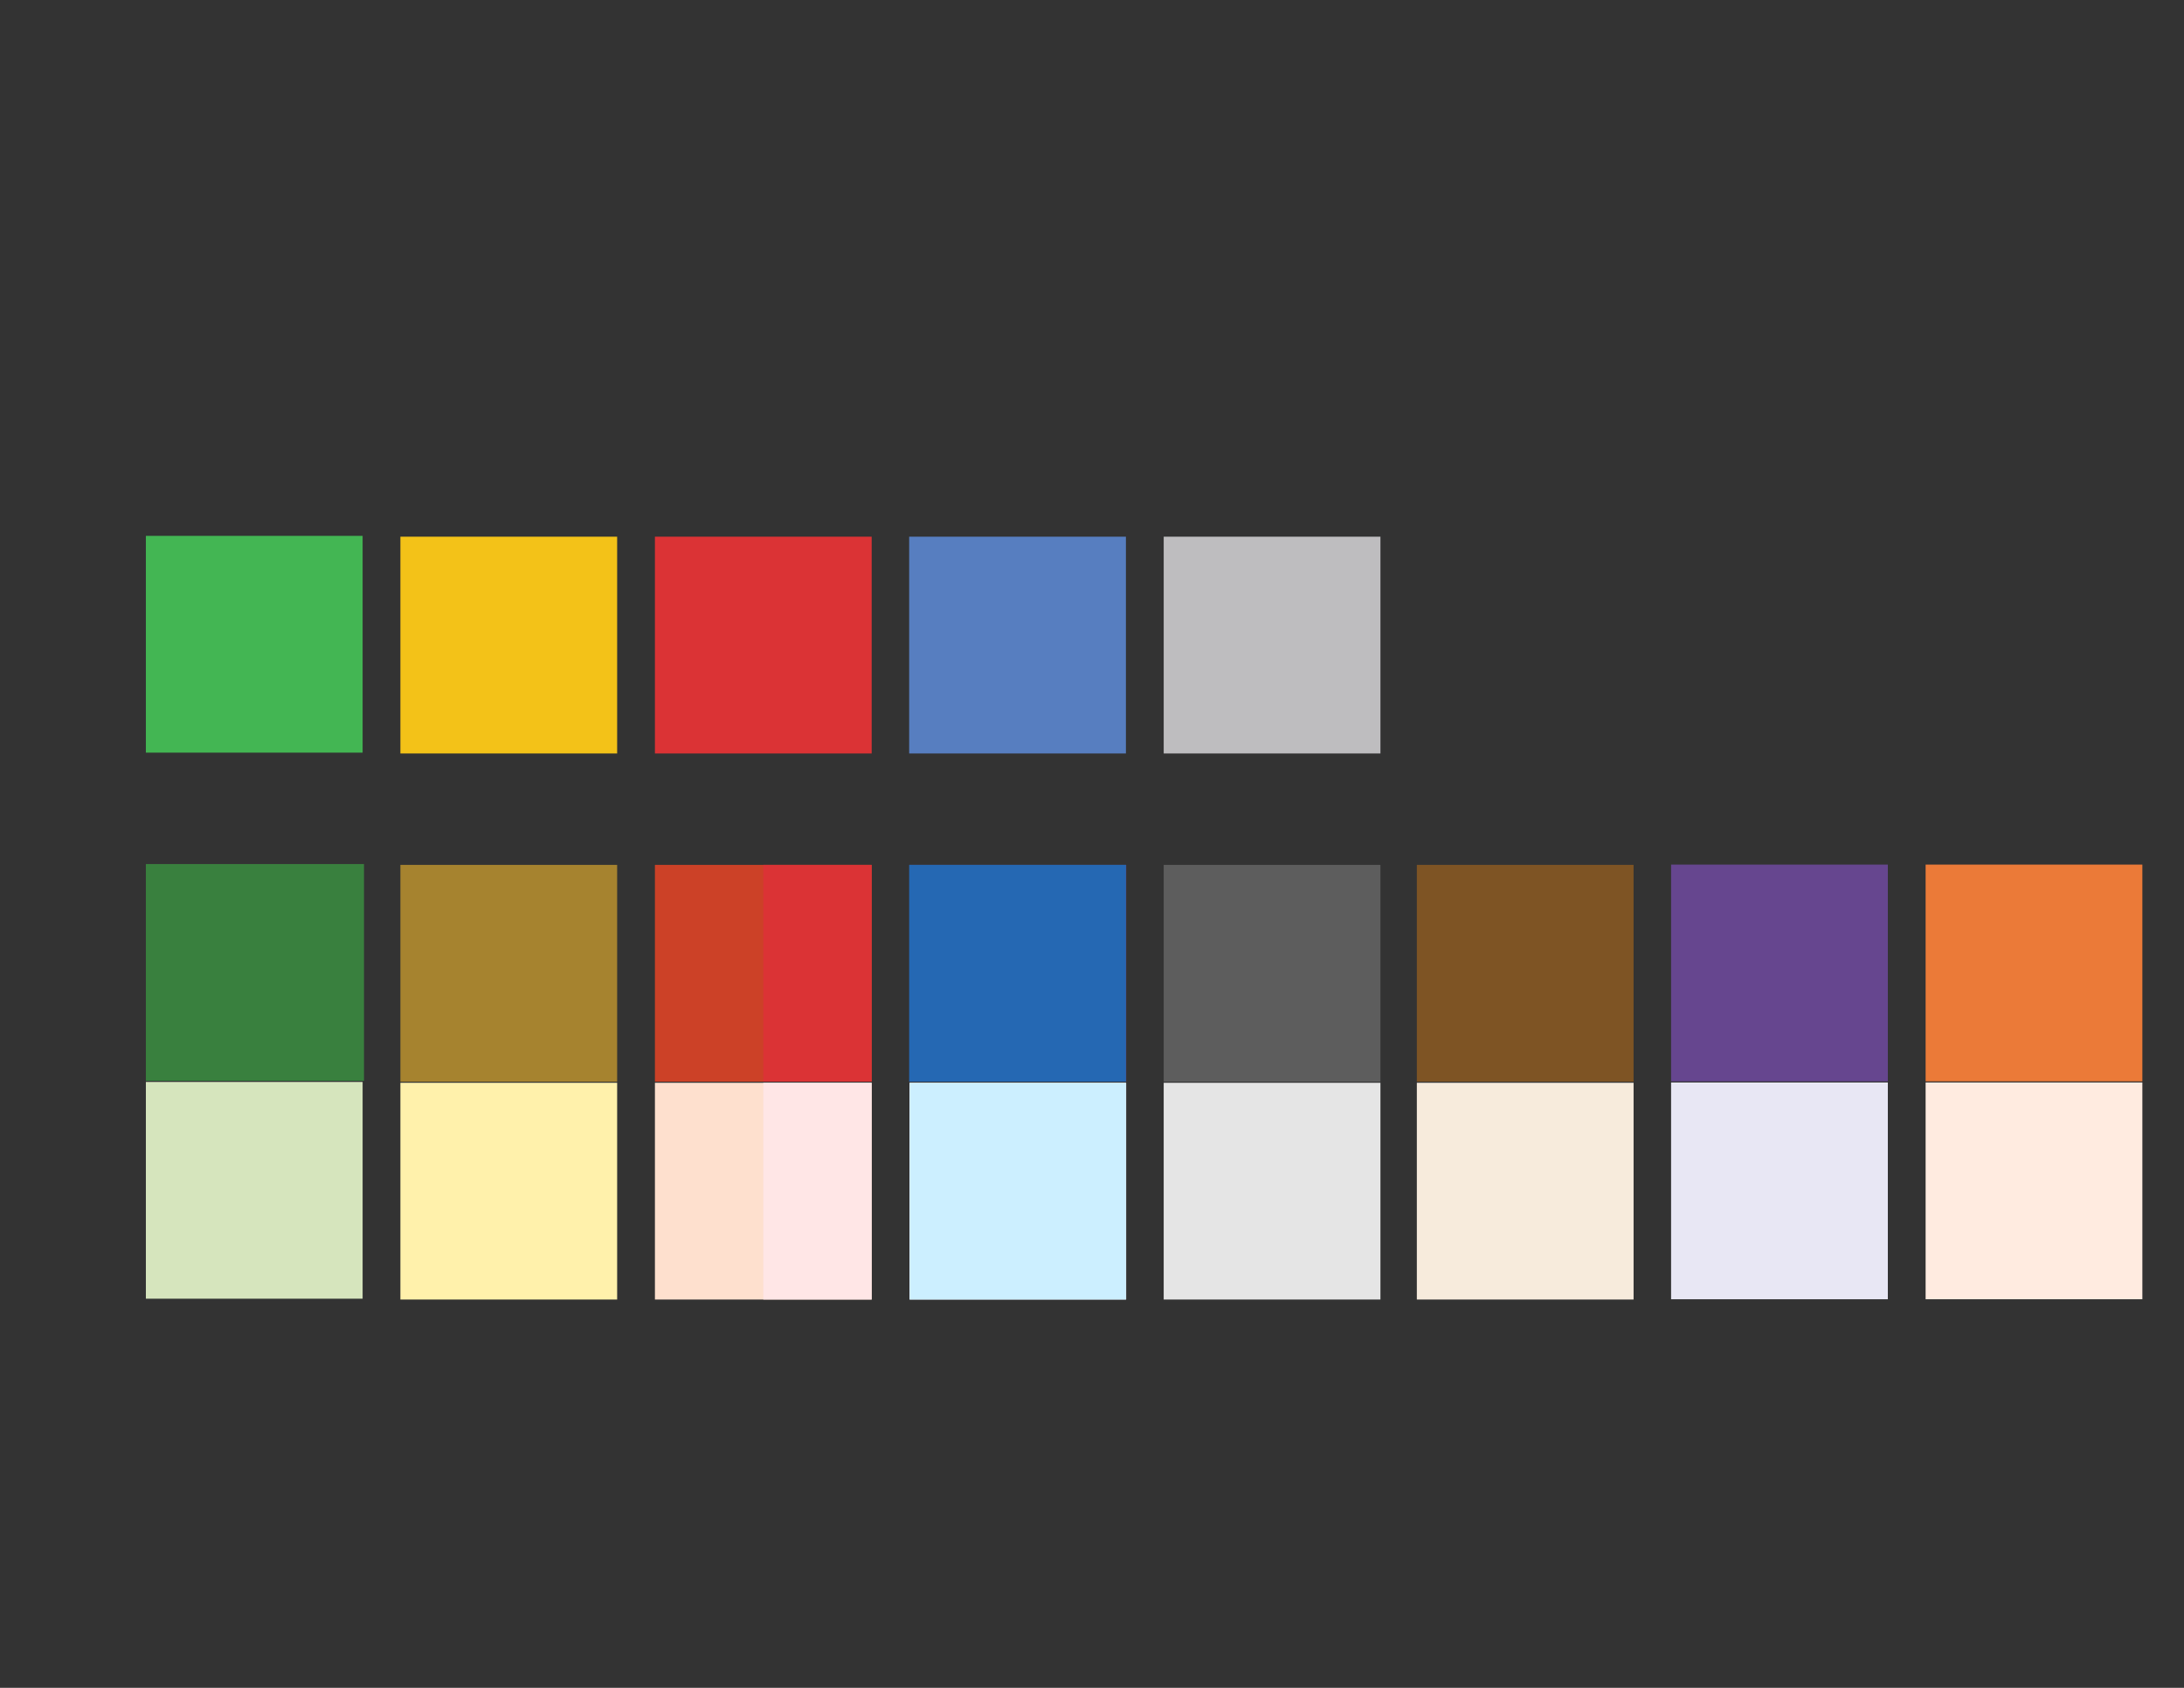 <?xml version="1.0" encoding="utf-8"?>
<!-- Generator: Adobe Illustrator 26.3.1, SVG Export Plug-In . SVG Version: 6.00 Build 0)  -->
<svg version="1.1" id="Layer_1" xmlns="http://www.w3.org/2000/svg" xmlns:xlink="http://www.w3.org/1999/xlink" x="0px" y="0px"
	 viewBox="0 0 792 612" style="enable-background:new 0 0 792 612;" xml:space="preserve">
<rect x="0" y="0" width="792" height="612" fill="#333333" stroke="none"/>
<style type="text/css">
	.st0{display:none;fill:#DE5926;}
	.st1{display:none;fill:#CDE3A8;}
	.st2{fill:#43B653;}
	.st3{fill:#F3C218;}
	.st4{fill:#DB3335;}
	.st5{fill:#577EC0;}
	.st6{fill:#BEBDBF;}
	.st7{fill:#D6E5BD;}
	.st8{fill:#39803E;}
	.st9{fill:#A6832F;}
	.st10{fill:#FFF1AB;}
	.st11{fill:#65458F;}
	.st12{fill:#E9E7F3;}
	.st13{fill:#7E5424;}
	.st14{fill:#F7EBDC;}
	.st15{fill:#CC4127;}
	.st16{fill:#FEE0CE;}
	.st17{fill:#FFE6E6;}
	.st18{fill:#2568B3;}
	.st19{fill:#CCEFFF;}
	.st20{fill:#5D5D5D;}
	.st21{fill:#E5E5E5;}
	.st22{fill:#66468F;}
	.st23{fill:#E8E7F4;}
	.st24{fill:#EB7A38;}
	.st25{fill:#FFEBE0;}
</style>
<rect x="234.8" y="296.6" class="st0" width="78.6" height="78.6"/>
<rect x="750.9" y="639.3" class="st1" width="41.1" height="78.6"/>
<rect x="52.9" y="194.3" class="st2" width="78.6" height="78.6"/>
<rect x="145.2" y="194.6" class="st3" width="78.6" height="78.6"/>
<rect x="237.5" y="194.6" class="st4" width="78.6" height="78.6"/>
<rect x="329.7" y="194.6" class="st5" width="78.6" height="78.6"/>
<rect x="422" y="194.6" class="st6" width="78.6" height="78.6"/>
<g>
	<rect x="52.9" y="392.3" class="st7" width="78.6" height="78.6"/>
	<rect x="52.9" y="313.3" class="st8" width="79.1" height="78.6"/>
</g>
<g>
	<rect x="145.2" y="313.6" class="st9" width="78.6" height="78.6"/>
	<rect x="145.2" y="392.6" class="st10" width="78.6" height="78.6"/>
</g>
<g>
	<rect x="329.8" y="313.6" class="st11" width="78.6" height="78.6"/>
	<rect x="329.8" y="392.6" class="st12" width="78.6" height="78.6"/>
</g>
<g>
	<rect x="513.8" y="313.6" class="st13" width="78.6" height="78.6"/>
	<rect x="513.8" y="392.6" class="st14" width="78.6" height="78.6"/>
</g>
<g>
	<rect x="237.5" y="313.6" class="st15" width="78.6" height="78.6"/>
	<rect x="237.5" y="392.6" class="st16" width="78.6" height="78.6"/>
</g>
<g>
	<rect x="276.8" y="313.6" class="st4" width="39.3" height="78.6"/>
	<rect x="276.8" y="392.6" class="st17" width="39.3" height="78.6"/>
</g>
<g>
	<rect x="329.7" y="313.6" class="st18" width="78.6" height="78.6"/>
	<rect x="329.9" y="392.6" class="st19" width="78.4" height="78.6"/>
</g>
<g>
	<rect x="422" y="313.6" class="st20" width="78.6" height="78.6"/>
	<rect x="422" y="392.6" class="st21" width="78.6" height="78.6"/>
</g>
<g>
	<rect x="606" y="313.5" class="st22" width="78.6" height="78.6"/>
	<rect x="606" y="392.5" class="st23" width="78.6" height="78.6"/>
</g>
<g>
	<rect x="698.3" y="313.5" class="st24" width="78.6" height="78.6"/>
	<rect x="698.3" y="392.5" class="st25" width="78.6" height="78.6"/>
</g>
</svg>
